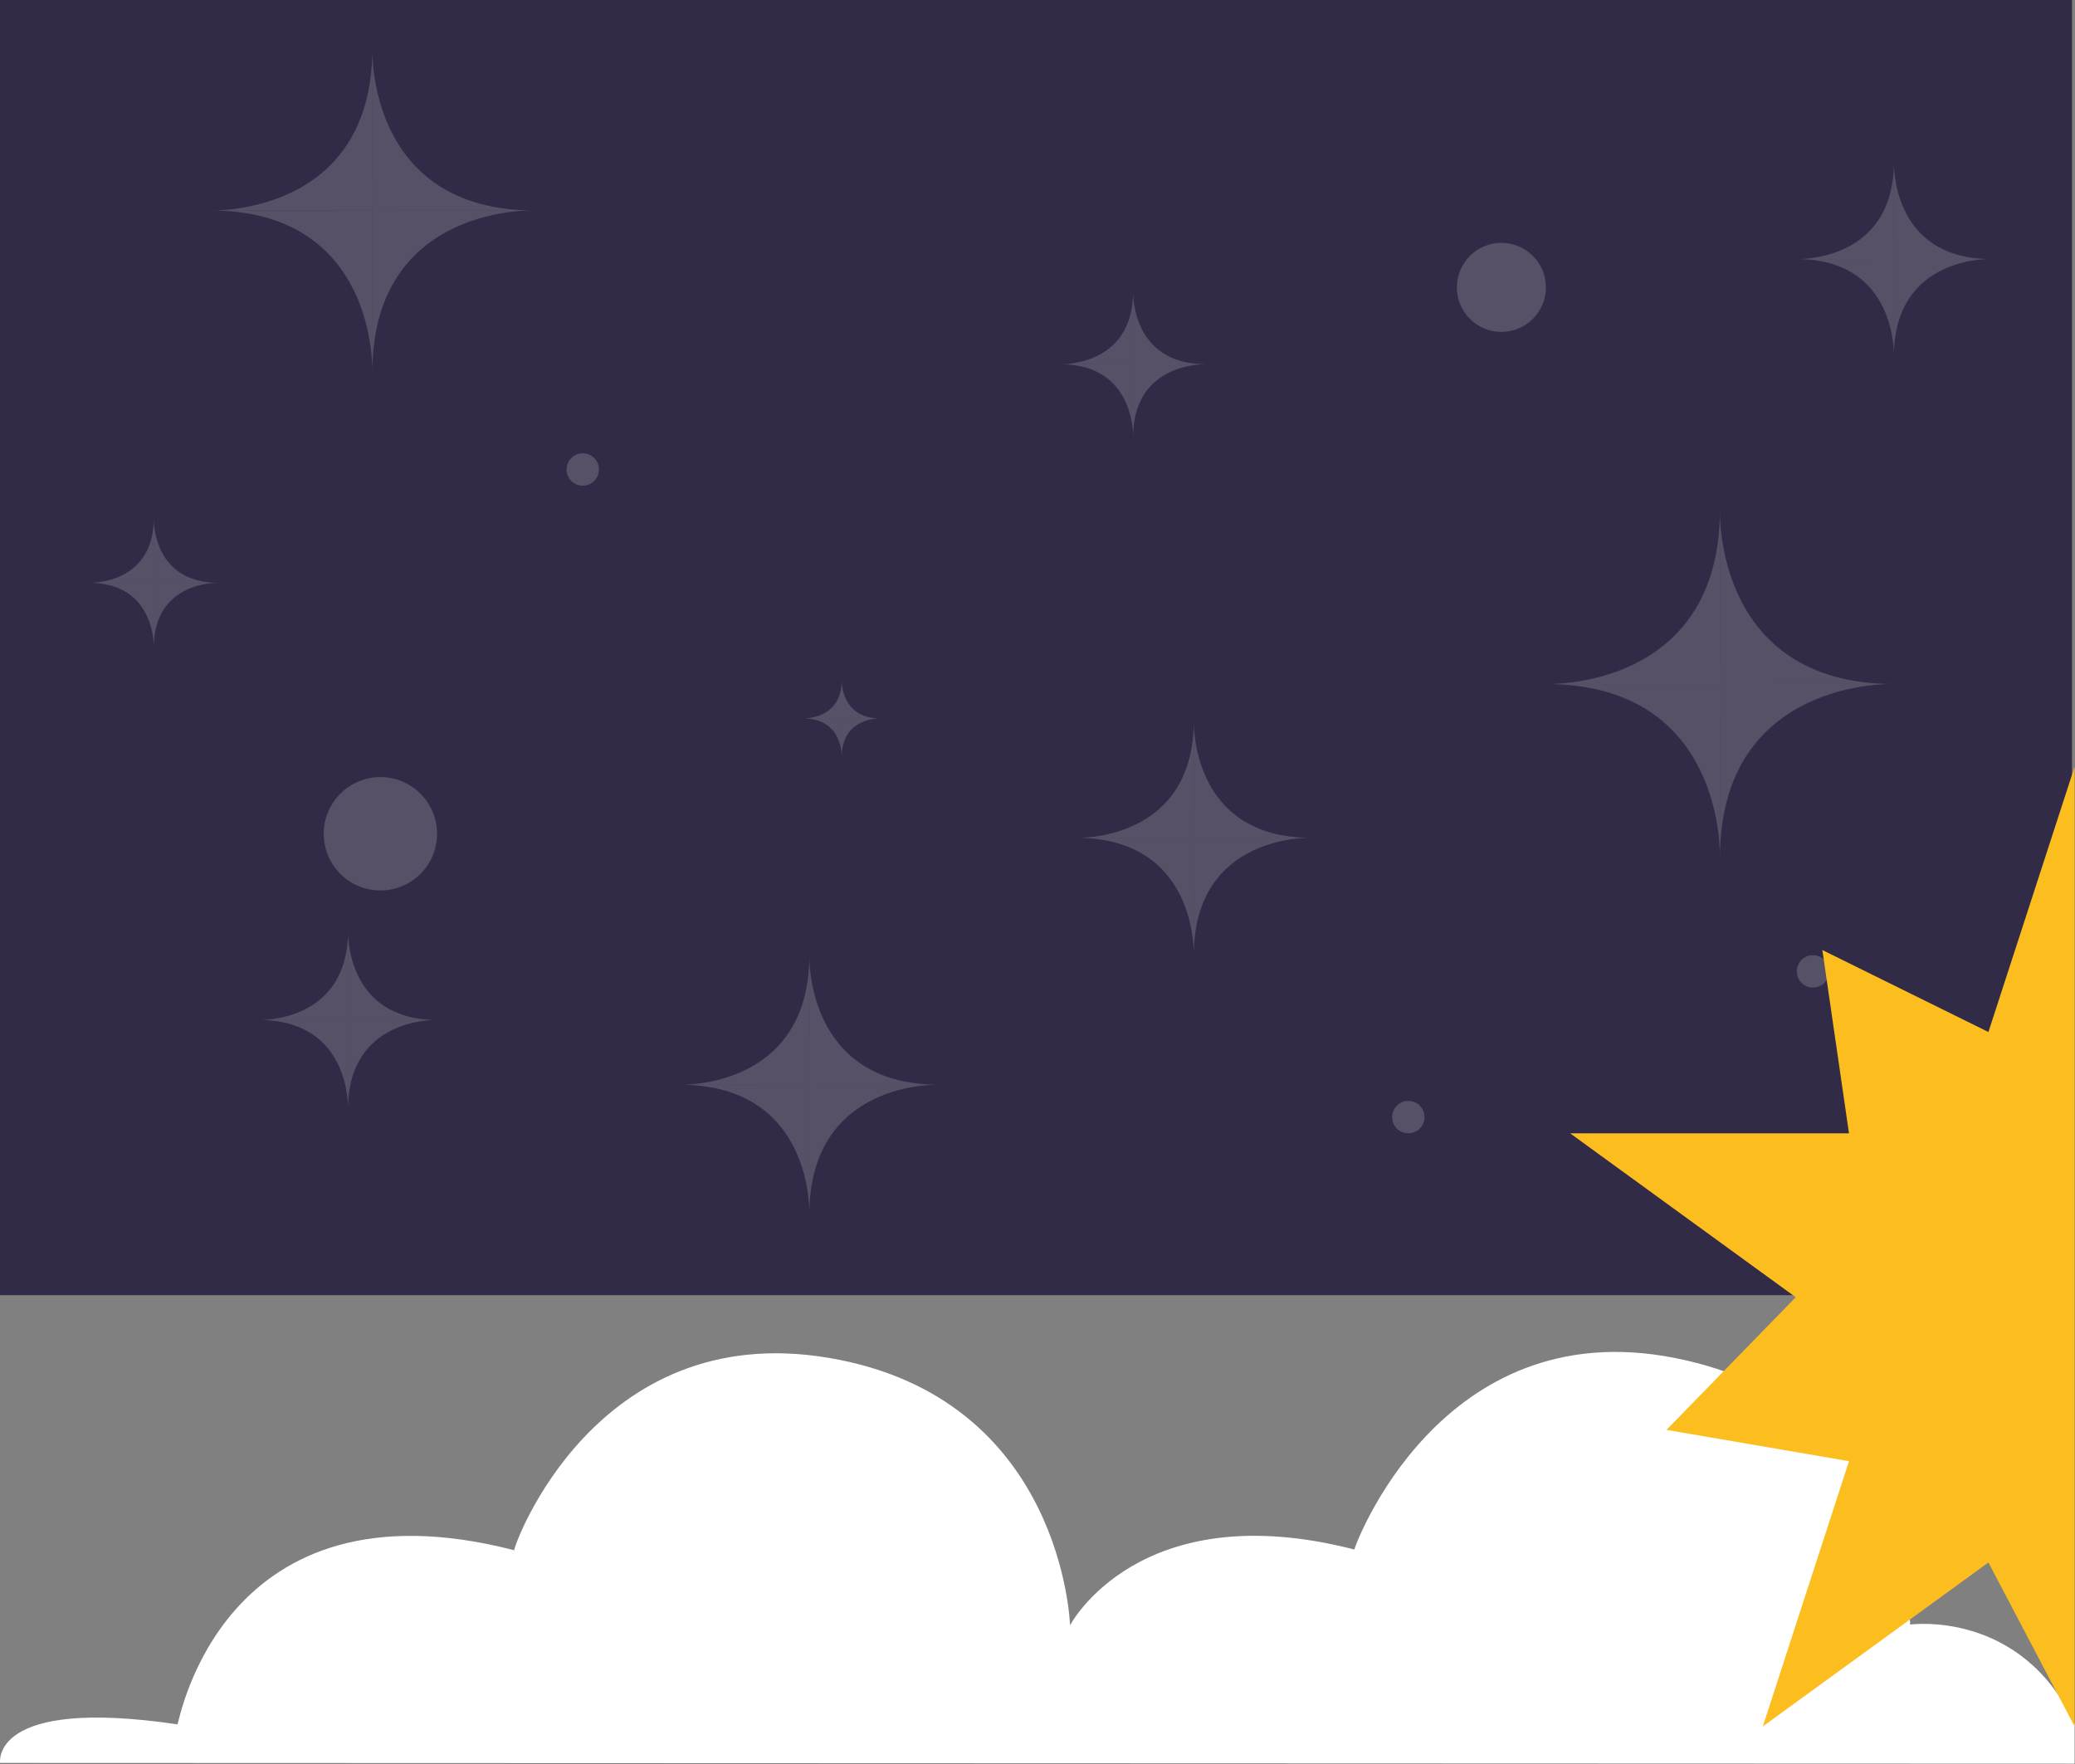 <?xml version="1.0" standalone="no"?><!DOCTYPE svg PUBLIC "-//W3C//DTD SVG 1.1//EN" "http://www.w3.org/Graphics/SVG/1.1/DTD/svg11.dtd"><svg width="100%" height="100%" viewBox="0 0 3334 2834" version="1.1" xmlns="http://www.w3.org/2000/svg" xmlns:xlink="http://www.w3.org/1999/xlink" xml:space="preserve" style="fill-rule:evenodd;clip-rule:evenodd;stroke-linejoin:round;stroke-miterlimit:1.414;"><rect x="0" y="0" width="3334" height="2834" fill="#808080" stroke="none"/><g><rect x="0" y="0" width="3329.17" height="2080.73" style="fill:#322b47;"/><circle cx="936.33" cy="754.266" r="26.009" style="fill:#fff;fill-opacity:0.18;"/><circle cx="2412.35" cy="461.663" r="71.525" style="fill:#fff;fill-opacity:0.18;"/><circle cx="2262.8" cy="1794.63" r="26.009" style="fill:#fff;fill-opacity:0.18;"/><circle cx="611.215" cy="1339.47" r="91.032" style="fill:#fff;fill-opacity:0.18;"/><circle cx="2913.03" cy="1560.55" r="26.009" style="fill:#fff;fill-opacity:0.18;"/><g><path d="M338.141,338.052c0,0 260.092,9.775 260.092,-260.091c-0.234,0.233 0,260.091 0,260.091l-260.092,0Z" style="fill:#fff;fill-opacity:0.18;"/><path d="M598.277,78.005c0,0 -9.774,260.092 260.092,260.092c-0.233,-0.234 -260.092,0 -260.092,0l0,-260.092Z" style="fill:#fff;fill-opacity:0.18;"/><path d="M858.347,338.074c0,0 -260.092,-9.774 -260.092,260.092c0.234,-0.233 0,-260.092 0,-260.092l260.092,0Z" style="fill:#fff;fill-opacity:0.18;"/><path d="M598.211,598.211c0,0 9.774,-260.092 -260.092,-260.092c0.233,0.233 260.092,0 260.092,0l0,260.092Z" style="fill:#fff;fill-opacity:0.18;"/></g><g><path d="M2886.96,416.16c0,0 156.068,5.865 156.068,-156.068c-0.14,0.14 0,156.068 0,156.068l-156.068,0Z" style="fill:#fff;fill-opacity:0.18;"/><path d="M3043.06,260.118c0,0 -5.866,156.069 156.068,156.069c-0.14,-0.14 -156.068,0 -156.068,0l0,-156.069Z" style="fill:#fff;fill-opacity:0.18;"/><path d="M3199.11,416.173c0,0 -156.069,-5.865 -156.069,156.069c0.14,-0.141 0,-156.069 0,-156.069l156.069,0Z" style="fill:#fff;fill-opacity:0.18;"/><path d="M3043.02,572.268c0,0 5.865,-156.068 -156.069,-156.068c0.14,0.14 156.069,0 156.069,0l0,156.068Z" style="fill:#fff;fill-opacity:0.18;"/></g><g><path d="M1703.61,585.124c0,0 117.026,4.398 117.026,-117.026c-0.105,0.105 0,117.026 0,117.026l-117.026,0Z" style="fill:#fff;fill-opacity:0.18;"/><path d="M1820.66,468.118c0,0 -4.398,117.026 117.026,117.026c-0.105,-0.105 -117.026,0 -117.026,0l0,-117.026Z" style="fill:#fff;fill-opacity:0.18;"/><path d="M1937.67,585.134c0,0 -117.026,-4.398 -117.026,117.026c0.105,-0.105 0,-117.026 0,-117.026l117.026,0Z" style="fill:#fff;fill-opacity:0.18;"/><path d="M1820.63,702.18c0,0 4.398,-117.026 -117.026,-117.026c0.105,0.105 117.026,0 117.026,0l0,117.026Z" style="fill:#fff;fill-opacity:0.18;"/></g><g><path d="M416.159,1638.56c0,0 143.032,5.376 143.032,-143.032c-0.129,0.129 0,143.032 0,143.032l-143.032,0Z" style="fill:#fff;fill-opacity:0.18;"/><path d="M559.215,1495.55c0,0 -5.375,143.032 143.032,143.032c-0.128,-0.128 -143.032,0 -143.032,0l0,-143.032Z" style="fill:#fff;fill-opacity:0.18;"/><path d="M702.235,1638.57c0,0 -143.032,-5.376 -143.032,143.032c0.128,-0.129 0,-143.032 0,-143.032l143.032,0Z" style="fill:#fff;fill-opacity:0.18;"/><path d="M559.178,1781.63c0,0 5.376,-143.032 -143.032,-143.032c0.129,0.129 143.032,0 143.032,0l0,143.032Z" style="fill:#fff;fill-opacity:0.18;"/></g><g><path d="M1729.62,1345.95c0,0 188.542,7.085 188.542,-188.543c-0.169,0.17 0,188.543 0,188.543l-188.542,0Z" style="fill:#fff;fill-opacity:0.18;"/><path d="M1918.2,1157.44c0,0 -7.085,188.542 188.543,188.542c-0.17,-0.169 -188.543,0 -188.543,0l0,-188.542Z" style="fill:#fff;fill-opacity:0.18;"/><path d="M2106.72,1345.97c0,0 -188.542,-7.086 -188.542,188.542c0.169,-0.169 0,-188.542 0,-188.542l188.542,0Z" style="fill:#fff;fill-opacity:0.18;"/><path d="M1918.15,1534.54c0,0 7.086,-188.542 -188.542,-188.542c0.169,0.169 188.542,0 188.542,0l0,188.542Z" style="fill:#fff;fill-opacity:0.18;"/></g><g><path d="M143.059,936.316c0,0 104.024,3.91 104.024,-104.023c-0.094,0.093 0,104.023 0,104.023l-104.024,0Z" style="fill:#fff;fill-opacity:0.18;"/><path d="M247.1,832.311c0,0 -3.909,104.023 104.024,104.023c-0.094,-0.093 -104.024,0 -104.024,0l0,-104.023Z" style="fill:#fff;fill-opacity:0.18;"/><path d="M351.115,936.325c0,0 -104.024,-3.909 -104.024,104.023c0.094,-0.093 0,-104.023 0,-104.023l104.024,0Z" style="fill:#fff;fill-opacity:0.18;"/><path d="M247.074,1040.37c0,0 3.909,-104.023 -104.024,-104.023c0.094,0.093 104.024,0 104.024,0l0,104.023Z" style="fill:#fff;fill-opacity:0.18;"/></g><g><path d="M1092.4,1742.59c0,0 208.047,7.819 208.047,-208.047c-0.187,0.187 0,208.047 0,208.047l-208.047,0Z" style="fill:#fff;fill-opacity:0.18;"/><path d="M1300.49,1534.58c0,0 -7.819,208.046 208.046,208.046c-0.187,-0.186 -208.046,0 -208.046,0l0,-208.046Z" style="fill:#fff;fill-opacity:0.18;"/><path d="M1508.51,1742.6c0,0 -208.046,-7.818 -208.046,208.047c0.186,-0.187 0,-208.047 0,-208.047l208.046,0Z" style="fill:#fff;fill-opacity:0.18;"/><path d="M1300.43,1950.69c0,0 7.819,-208.047 -208.046,-208.047c0.186,0.187 208.046,0 208.046,0l0,208.047Z" style="fill:#fff;fill-opacity:0.18;"/></g><g><path d="M2952.05,1885.65c0,0 117.026,4.398 117.026,-117.026c-0.105,0.105 0,117.026 0,117.026l-117.026,0Z" style="fill:#fff;fill-opacity:0.18;"/><path d="M3069.1,1768.64c0,0 -4.398,117.026 117.027,117.026c-0.106,-0.105 -117.027,0 -117.027,0l0,-117.026Z" style="fill:#fff;fill-opacity:0.18;"/><path d="M3186.11,1885.66c0,0 -117.026,-4.398 -117.026,117.026c0.105,-0.105 0,-117.026 0,-117.026l117.026,0Z" style="fill:#fff;fill-opacity:0.18;"/><path d="M3069.07,2002.71c0,0 4.398,-117.026 -117.026,-117.026c0.105,0.105 117.026,0 117.026,0l0,117.026Z" style="fill:#fff;fill-opacity:0.18;"/></g><g><path d="M2483.9,1098.85c0,0 279.563,10.507 279.563,-279.563c-0.251,0.251 0,279.563 0,279.563l-279.563,0Z" style="fill:#fff;fill-opacity:0.18;"/><path d="M2763.51,819.336c0,0 -10.507,279.563 279.562,279.563c-0.251,-0.251 -279.562,0 -279.562,0l0,-279.563Z" style="fill:#fff;fill-opacity:0.18;"/><path d="M3043.05,1098.88c0,0 -279.562,-10.507 -279.562,279.562c0.251,-0.251 0,-279.562 0,-279.562l279.562,0Z" style="fill:#fff;fill-opacity:0.18;"/><path d="M2763.44,1378.49c0,0 10.506,-279.562 -279.563,-279.562c0.251,0.251 279.563,0 279.563,0l0,279.562Z" style="fill:#fff;fill-opacity:0.18;"/></g><g><path d="M1290.71,1154.15c0,0 61.763,2.322 61.763,-61.763c-0.055,0.055 0,61.763 0,61.763l-61.763,0Z" style="fill:#fff;fill-opacity:0.18;"/><path d="M1352.48,1092.39c0,0 -2.321,61.764 61.764,61.764c-0.056,-0.056 -61.764,0 -61.764,0l0,-61.764Z" style="fill:#fff;fill-opacity:0.18;"/><path d="M1414.24,1154.15c0,0 -61.764,-2.322 -61.764,61.763c0.055,-0.055 0,-61.763 0,-61.763l61.764,0Z" style="fill:#fff;fill-opacity:0.18;"/><path d="M1352.47,1215.93c0,0 2.321,-61.764 -61.764,-61.764c0.056,0.056 61.764,0 61.764,0l0,61.764Z" style="fill:#fff;fill-opacity:0.18;"/></g></g><path d="M0.165,2832.15c0,0 -16.678,-106.479 285.079,-61.943c2.879,-4.795 71.834,-400.999 540.965,-279.716c-2.384,-2.648 128.088,-372.724 505.38,-309.057c377.291,63.666 387.672,429.643 387.672,429.643c0,0 110.099,-211.014 456.806,-121.767c-0.704,-1.989 137.109,-381.813 514.052,-307.876c376.944,73.936 378.999,428.463 378.999,428.463c0,0 177.956,-24.812 264.216,158.895c-0.016,-5.12 0,64.538 0,64.538l-3333.17,-1.18l0,0Z" style="fill:#fff;"/><path d="M3333.33,1231.85l0,1541.67l-138.45,-263.348l-362.468,263.348l138.451,-426.106l-293.243,-50.295l207.676,-213.053l-362.468,-263.348l448.035,0l-42.784,-294.432l266.801,131.674l138.45,-426.106Z" style="fill:#fcbe1f;"/></svg>